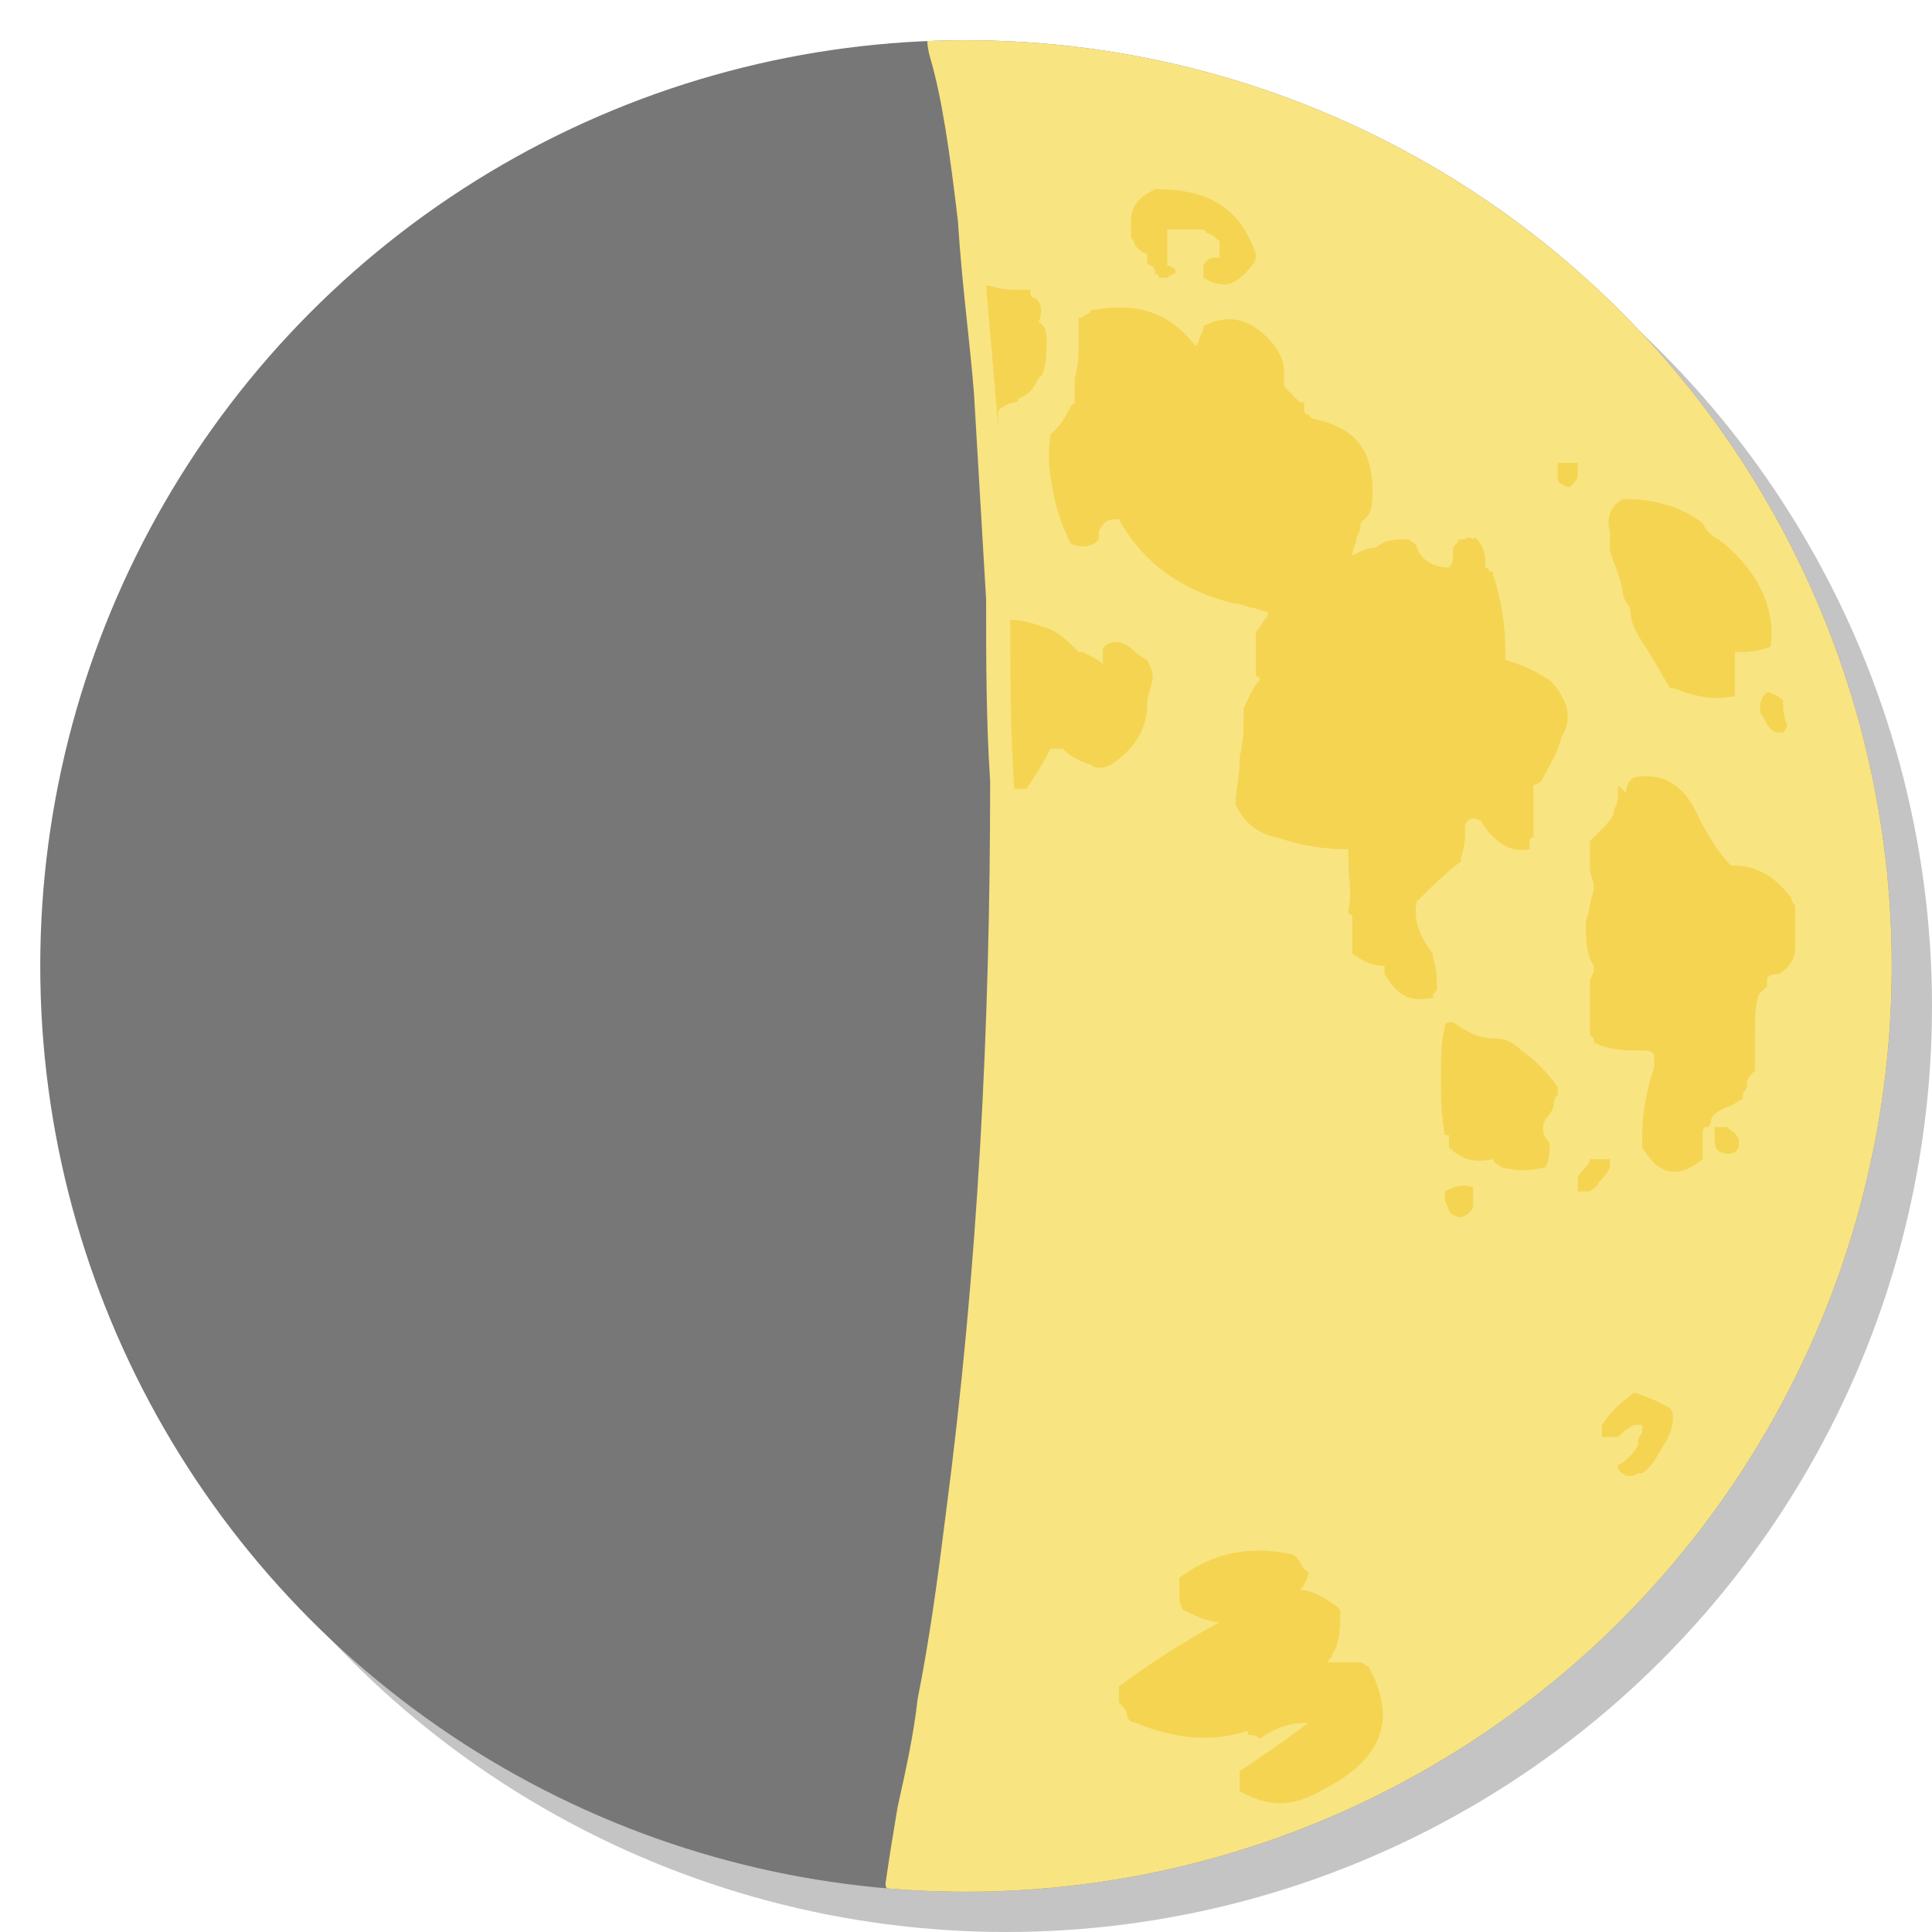 <?xml version="1.0" encoding="utf-8"?>
<!-- Generator: Adobe Illustrator 23.0.6, SVG Export Plug-In . SVG Version: 6.00 Build 0)  -->
<!DOCTYPE svg PUBLIC "-//W3C//DTD SVG 1.1//EN" "http://www.w3.org/Graphics/SVG/1.1/DTD/svg11.dtd">
<svg version="1.1" xmlns:x="http://ns.adobe.com/Extensibility/1.0/" xmlns:i="http://ns.adobe.com/AdobeIllustrator/10.0/" xmlns:graph="http://ns.adobe.com/Graphs/1.0/"
	 xmlns="http://www.w3.org/2000/svg" xmlns:xlink="http://www.w3.org/1999/xlink" x="0px" y="0px" width="48px" height="48px"
	 viewBox="0 0 48 48" style="enable-background:new 0 0 48 48;" xml:space="preserve">
<style type="text/css">
	.st0{fill:#C4C4C4;}
	.st1{fill:#777777;}
	.st2{display:none;}
	.st3{display:inline;}
	.st4{clip-path:url(#SVGID_2_);}
	.st5{fill:#F9E482;}
	.st6{fill:#F4D451;}
	.st7{clip-path:url(#SVGID_4_);}
</style>
<g id="Layer_2">
	<circle class="st0" cx="25" cy="25" r="23"/>
</g>
<g id="Layer_4">
	<circle class="st1" cx="24" cy="24" r="23"/>
</g>
<g id="Layer_3" class="st2">
</g>
<g id="Layer_1">
</g>
<g id="Layer_6" class="st2">
	<g class="st3">
		<defs>
			<circle id="SVGID_1_" cx="24" cy="24" r="23"/>
		</defs>
		<clipPath id="SVGID_2_">
			<use xlink:href="#SVGID_1_"  style="overflow:visible;"/>
		</clipPath>
		<g class="st4">
			<g>
				<path class="st5" d="M27.1,1c-0.3,0-0.5,0-0.8,0c-1.1,0.1-2,0.7-2.6,1.8c-0.3,0.3-0.5,0.7-0.7,1.1h0c-0.2,0.4-0.5,0.8-0.7,1.3
					c0,0,0,0.1,0,0.2C19.4,10.4,18,16.5,18,23.5c0,4.4,0.5,8.5,1.6,12.2c0.8,2.7,2,5.2,3.5,7.6c0.7,1.2,1.5,2.3,2.2,3.2
					c0.3,0.4,0.9,0.6,1.8,0.5c5.3-0.3,10-2.5,13.8-6.8C45,35.8,47,30.4,47,24c0-6.3-2-11.8-6.1-16.3C37.1,3.6,32.5,1.4,27.3,1
					C27.2,1,27.2,1,27.1,1z"/>
			</g>
			<g>
				<path class="st6" d="M43.3,13.1c-0.2-0.1-0.3-0.2-0.4-0.4c-0.5-0.4-1.1-0.6-1.8-0.6c-0.1,0-0.1,0-0.1,0
					c-0.3,0.2-0.3,0.5-0.3,0.8c0,0.1,0,0.2,0,0.4c0,0,0,0,0,0.1c0,0,0,0,0,0c0.1,0.3,0.2,0.5,0.2,0.9c0,0.2,0.1,0.4,0.2,0.5
					c0,0.3,0.1,0.7,0.3,1c0.2,0.4,0.3,0.7,0.6,1c0,0,0,0,0.1,0c0.5,0.2,0.9,0.2,1.4,0.1c0,0,0-0.1,0-0.2c0-0.2,0-0.4,0-0.6
					c0,0,0-0.1,0-0.3c0.2,0,0.5,0,0.7-0.1c0,0,0.1,0,0.1-0.1C44.7,14.7,44.3,13.8,43.3,13.1z"/>
				<path class="st6" d="M27.7,10.5C27.7,10.5,27.7,10.5,27.7,10.5c-0.1,0.6,0,1.1,0.1,1.6c0.1,0.4,0.2,0.8,0.4,1.1
					c0.2,0.1,0.3,0.1,0.5,0c0,0,0-0.1,0.1-0.1c0-0.1,0-0.1,0-0.2c0.1-0.1,0.2-0.3,0.4-0.3c0,0,0.1,0,0.1,0c0.6,1.1,1.5,1.9,2.7,2.2
					c0.2,0,0.3,0.1,0.4,0.1c0.1,0,0.2,0.1,0.3,0.1c0,0,0,0,0,0c-0.1,0.1-0.2,0.3-0.3,0.5c0,0,0,0,0,0.1c0,0.3,0,0.6,0.1,0.9
					c0,0,0,0,0,0.1c0,0,0.1,0,0.1,0.1c-0.2,0.2-0.3,0.5-0.3,0.7c0,0,0,0.1,0,0.2c0,0.3,0,0.7-0.1,1c0,0,0,0.1,0,0.1
					c0,0.4-0.1,0.7-0.1,1.1c0.2,0.4,0.5,0.7,0.9,0.8c0.5,0.2,1.1,0.3,1.6,0.3l0,0c0,0,0,0.1,0,0.1c0,0,0,0.1,0,0.2
					c0.1,0.4,0.1,0.8,0.1,1.3c0,0,0,0,0,0c0,0,0.1,0.1,0.1,0.1c0,0,0,0.1,0,0.1c0,0.3,0,0.5,0,0.8c0.3,0.2,0.5,0.3,0.7,0.3
					c0,0,0,0.1,0,0.1c0,0,0,0.1,0,0.1c0.3,0.5,0.6,0.6,1,0.5c0,0,0-0.1,0.1-0.1c0,0,0-0.1,0.1-0.1c0,0,0-0.1,0-0.1
					c0-0.3,0-0.5-0.1-0.8c0,0,0,0,0-0.1c-0.3-0.4-0.5-0.8-0.4-1.4c0.3-0.4,0.7-0.7,1-1c0,0,0-0.1,0-0.1c0,0,0,0,0-0.1c0,0,0,0,0-0.1
					c0-0.2,0.1-0.5,0-0.7c0,0,0,0,0,0c0.1-0.2,0.2-0.2,0.4-0.1c0.2,0.5,0.6,0.8,1.1,0.6c0,0,0-0.1,0-0.2c0,0,0,0,0.1-0.1
					c0-0.1,0-0.3,0-0.4c0-0.3,0-0.6,0-0.9c0.1-0.1,0.1-0.1,0.2-0.1c0,0,0-0.1,0,0c0.2-0.4,0.3-0.7,0.5-1.1c0.2-0.4,0.2-0.7,0-1.1
					c0-0.2-0.1-0.3-0.3-0.4c-0.3-0.3-0.7-0.5-1-0.5c0-0.1,0-0.2,0-0.2c0-0.7-0.1-1.3-0.3-1.9c0,0-0.1-0.1-0.1-0.1c0,0,0-0.1-0.1-0.1
					c0-0.1,0-0.1,0-0.2c0-0.2-0.1-0.4-0.2-0.5c0,0-0.1,0-0.1,0c0,0-0.1,0-0.2,0v0c0,0,0,0-0.1,0l0,0c0,0-0.1,0-0.1,0.1
					c0,0,0,0.1-0.1,0.1c0,0.1,0,0.2,0,0.2c0,0.1-0.1,0.2-0.1,0.3c-0.4,0-0.6-0.2-0.8-0.5c0-0.1-0.1-0.1-0.2-0.1
					c-0.3,0-0.5,0-0.8,0.1c-0.2,0-0.4,0.1-0.6,0.2c0-0.1,0.1-0.3,0.1-0.5c0-0.1,0.1-0.2,0.1-0.3v0c0,0,0,0,0-0.1
					c0.1,0,0.2-0.1,0.2-0.2c0.1-0.2,0.1-0.4,0.1-0.6c0-1.1-0.4-1.7-1.4-1.8c0,0-0.1-0.1-0.1-0.1c-0.1,0-0.1-0.1-0.1-0.2
					c0,0,0,0,0-0.1c0,0-0.1,0-0.1,0c-0.1-0.2-0.2-0.3-0.3-0.4c0,0,0,0,0-0.1c0-0.1,0-0.2,0-0.2c0-0.4-0.2-0.7-0.4-0.9
					c-0.4-0.5-0.9-0.6-1.5-0.3c0,0.1,0,0.2-0.1,0.3c0,0,0,0.1-0.1,0.2v0c0,0,0,0,0,0c-0.6-0.8-1.3-1-2.3-0.9v0c0,0,0,0-0.1,0v0
					c0,0,0,0-0.1,0.1c0,0-0.1,0.1-0.2,0.1v0c0,0,0,0.1,0,0.2c0,0.1,0,0.3,0,0.4c0,0.3,0,0.6-0.1,1c0,0.2,0,0.4,0,0.6
					c0,0-0.1,0.1-0.1,0.1C28,10.2,27.9,10.3,27.7,10.5z"/>
				<path class="st6" d="M30.3,4.2L30.3,4.2C30.3,4.2,30.2,4.2,30.3,4.2c-0.1,0-0.1,0-0.2,0c0,0,0,0,0,0.1c-0.3,0.2-0.4,0.5-0.4,0.8
					c0,0.1,0,0.2,0,0.4c0,0,0.1,0,0.1,0.1c0.1,0.1,0.2,0.2,0.3,0.2c0,0,0,0,0,0.1c0,0.1,0,0.2,0.1,0.2c0,0,0.1,0.1,0.1,0.2
					c0,0,0,0,0,0.1c0,0,0.1,0,0.1,0.1c0,0,0,0,0.1,0c0,0,0,0,0.1,0c0,0,0.1-0.1,0.2-0.1c0,0,0,0,0,0c0,0,0,0,0,0
					c0,0-0.1-0.1-0.2-0.2l0,0c0,0,0-0.1,0,0c0-0.1,0-0.2-0.1-0.3c0-0.1,0-0.2,0-0.2c0,0,0-0.1,0-0.1c0,0,0.1,0,0.1,0
					c0.2,0,0.5,0,0.7,0c0,0,0,0,0.1,0.1c0.1,0.1,0.2,0.1,0.3,0.2c0.1,0,0.1,0,0.1,0c0,0,0,0,0,0.1c0,0,0,0,0,0.1c0,0,0,0.1,0,0.2
					c0,0,0,0,0,0c-0.2,0-0.3,0-0.4,0.2c0,0,0,0,0,0c0,0,0,0,0,0.1c0,0,0,0,0,0c0,0,0,0,0,0.1c0,0,0,0,0,0.1c0.5,0.3,0.8,0.2,1.1-0.3
					c0.1-0.1,0.1-0.2,0.1-0.3C32.2,4.9,31.5,4.2,30.3,4.2z"/>
				<path class="st6" d="M40,11.7C40,11.6,40,11.6,40,11.7c0-0.1,0-0.1,0-0.2c0,0,0,0,0-0.1c0.1,0,0.1-0.1,0.1-0.1c0,0,0-0.1,0-0.1
					c0,0,0-0.1-0.1,0c0,0-0.1,0-0.2,0c0,0-0.1,0-0.2,0c0,0,0,0,0,0c0,0.1,0,0.1,0,0.2c0,0,0,0.1,0,0.1c0,0,0,0,0,0.1
					C39.7,11.7,39.8,11.7,40,11.7C40,11.7,40,11.7,40,11.7z"/>
				<path class="st6" d="M41,19.4c0,0,0,0.1,0,0.1c0,0.1,0,0.2-0.1,0.4c0,0,0,0.1,0,0.1c-0.1,0.1-0.2,0.3-0.3,0.4
					c-0.1,0.1-0.2,0.2-0.3,0.3c-0.1,0.2-0.1,0.5,0,0.6c0,0.2,0.1,0.3,0.1,0.4c0,0,0,0,0,0.1c0,0,0,0,0,0.1c-0.1,0.2-0.1,0.5-0.2,0.8
					c0,0.4,0,0.8,0.2,1.1c0,0,0,0.1-0.1,0.1c0,0.1,0,0.2-0.1,0.3c0,0,0,0,0,0c0,0.2,0,0.4,0,0.7c0,0.1,0,0.2,0,0.4c0,0,0,0,0,0
					c0,0,0,0.1,0.1,0.1c0,0,0,0,0,0c0.4,0.2,0.8,0.2,1.2,0.2c0,0,0,0,0,0c0.1,0,0.2,0,0.2,0.1v0c0,0,0,0,0,0.1c0,0,0,0,0,0.1
					c0,0,0,0,0,0c0,0,0,0,0,0c0,0,0,0,0,0.1c-0.2,0.5-0.3,1.1-0.3,1.7c0,0.1,0,0.2,0,0.3c0.4,0.7,0.8,0.8,1.4,0.3c0,0,0-0.1,0-0.1
					c0-0.1,0-0.2,0-0.3c0,0,0,0,0-0.1c0,0,0,0,0-0.1c0,0,0-0.1,0.1-0.2c0,0,0.1,0,0.1,0c0-0.2,0.2-0.4,0.3-0.4
					c0.2,0,0.3-0.1,0.4-0.2c0,0,0-0.1,0-0.1c0-0.1,0.1-0.2,0.1-0.2v0c0,0,0-0.1,0-0.1c0-0.1,0.1-0.2,0.2-0.3c0,0,0,0,0-0.1
					c0-0.3,0-0.5,0-0.8c0-0.3,0-0.6,0.1-0.9c0-0.1,0.1-0.2,0.2-0.2c0,0,0-0.1,0-0.1c0,0,0-0.1,0-0.1v0c0,0,0,0,0,0
					c0,0,0.1-0.1,0.2-0.1c0,0,0,0,0.1-0.1c0.2-0.2,0.3-0.4,0.3-0.7c0-0.3,0-0.7,0-1h0c-0.1-0.1-0.1-0.2-0.1-0.2c0,0,0,0,0-0.1
					C44.4,21.3,44,21,43.4,21c-0.3-0.4-0.5-0.7-0.7-1.2c-0.3-0.7-0.8-1-1.4-1c-0.1,0-0.3,0.1-0.3,0.4C41,19.2,41,19.3,41,19.4z"/>
				<path class="st6" d="M39.2,28.2c0-0.2,0-0.4,0.1-0.6c0.1,0,0.1-0.1,0.1-0.2c0,0,0-0.1,0-0.1c0-0.1,0.1-0.2,0.1-0.3v0
					c0-0.1,0-0.1,0-0.2c-0.3-0.4-0.6-0.7-0.9-0.9c-0.2-0.2-0.4-0.2-0.6-0.3c-0.3-0.1-0.6-0.2-1-0.4l0,0c0,0,0,0-0.1,0
					c0,0-0.1,0-0.1,0c-0.1,0.4-0.1,0.8-0.1,1.3c0,0.5,0,0.9,0.1,1.4c0,0,0,0,0.1,0c0,0,0,0,0,0.1c0,0,0,0,0,0.1c0,0,0,0,0,0.1
					c0.2,0.3,0.6,0.5,1,0.3c0,0.1,0.1,0.1,0.2,0.1c0.3,0.2,0.7,0.2,1,0C39.2,28.6,39.2,28.4,39.2,28.2z"/>
				<path class="st6" d="M40.8,28.7c-0.2,0-0.3,0-0.4-0.1v0c0,0-0.1,0-0.2,0c0,0.1-0.1,0.2-0.1,0.3C40,29,40,29.1,40,29.2v0
					c0,0,0,0.1,0,0.2c0,0,0,0,0,0.1c0,0,0.1,0,0.1,0c0,0,0,0,0,0h0c0,0,0,0,0,0.1c0.1,0,0.1,0,0.2,0c0,0,0,0,0,0
					c0.1-0.1,0.2-0.1,0.2-0.2c0.1-0.1,0.2-0.3,0.3-0.4C41,29,41,28.9,40.8,28.7C40.9,28.8,40.9,28.8,40.8,28.7
					C40.9,28.7,40.9,28.7,40.8,28.7z"/>
				<path class="st6" d="M37.6,30L37.6,30c0-0.3,0-0.5-0.1-0.6c0,0,0,0,0-0.1c-0.2,0-0.4,0-0.5,0.2c0,0,0,0,0,0.1c0,0,0,0.1,0,0.1v0
					c0,0.1,0.1,0.2,0.1,0.3C37.2,30.3,37.5,30.3,37.6,30z"/>
				<path class="st6" d="M23.6,37.7c0,0,0,0,0,0.1c0,0-0.1,0-0.1,0.1c0,0,0,0-0.1,0.1c0.1,0,0.1,0,0.2,0c0.5-0.2,0.9,0,1.3,0.4
					c0,0,0,0,0,0.1c0,0,0,0.1,0,0.2c0,0.1,0,0.2,0,0.2c0,0,0,0-0.1,0.1c0,0,0,0.1-0.1,0.2c0,0,0,0,0,0c0,0,0,0,0,0.1
					c0,0,0.1,0.1,0.2,0l0,0c0.1-0.1,0.2-0.3,0.2-0.5c0-0.7-0.4-1.1-1.1-1.3C23.9,37.7,23.8,37.7,23.6,37.7z"/>
				<path class="st6" d="M23.5,38.4C23.5,38.4,23.5,38.4,23.5,38.4c0,0.1-0.1,0.1-0.2,0.1c0,0,0-0.1,0-0.1c-0.1,0-0.1,0-0.1,0.1
					c0,0,0,0,0,0v0c0,0.1,0.1,0.1,0.2,0.2c0.3,0.5,0.8,0.6,1.2,0.4v0c0,0,0.1,0,0.2,0c0,0,0,0,0,0c0,0,0-0.1,0-0.1c0,0,0,0,0-0.1
					c-0.2-0.3-0.4-0.5-0.7-0.6C23.7,38.2,23.6,38.2,23.5,38.4z"/>
				<path class="st6" d="M40.7,35.4C40.7,35.4,40.7,35.4,40.7,35.4C40.7,35.4,40.7,35.4,40.7,35.4c-0.1,0.1-0.1,0.1-0.1,0.2
					c0,0,0,0,0,0.1v0c0,0,0,0,0.1,0c0.1,0,0.2,0,0.3-0.1c0,0,0-0.1,0,0c0.1-0.1,0.2-0.3,0.3-0.3c0,0,0.1,0,0.2,0c0,0,0,0,0,0
					c0,0,0,0.1,0,0.2c0,0,0,0-0.1,0c0,0,0,0.1-0.1,0.1v0c0,0,0,0,0,0.1c0,0,0,0,0,0.1c-0.1,0.2-0.3,0.3-0.5,0.4c0,0,0,0,0,0.1
					c0,0,0,0,0,0l0,0c0.2,0.2,0.3,0.2,0.5,0.1c0.3-0.2,0.5-0.5,0.7-0.8c0.2-0.4,0.2-0.7,0-0.9c0-0.2-0.2-0.4-0.5-0.5
					c0,0,0,0-0.1,0.1C41,34.8,40.8,35,40.7,35.4z M41.4,34.9L41.4,34.9C41.3,34.9,41.3,34.9,41.4,34.9
					C41.3,34.9,41.3,34.9,41.4,34.9z"/>
				<path class="st6" d="M35,41.3c-0.1,0-0.1,0-0.2,0c-0.2,0-0.4,0-0.5,0c0,0,0.1-0.1,0.1-0.2c0.2-0.3,0.2-0.7,0.2-1.1
					c0,0-0.1,0-0.1-0.1c-0.3-0.2-0.5-0.3-0.8-0.5c0.1-0.1,0.2-0.3,0.2-0.5c0,0,0-0.1-0.1-0.1c-0.1-0.2-0.2-0.4-0.4-0.4
					c-1-0.3-1.8-0.1-2.5,0.5c0,0.1,0,0.2,0,0.2c0,0.2,0,0.4,0.1,0.5c0.3,0.2,0.6,0.3,0.8,0.4c-0.8,0.5-1.6,1-2.3,1.6
					c0,0.1,0,0.2,0,0.2c0,0,0,0.1,0,0.2c0.1,0.1,0.2,0.2,0.2,0.3c0,0.1,0.1,0.1,0.2,0.2c0.9,0.5,1.8,0.5,2.7,0.2c0,0,0,0.1,0,0.2
					c0.1,0,0.2,0,0.3,0c0.4-0.2,0.7-0.4,1.2-0.5c-0.5,0.5-1,0.9-1.6,1.2c0,0,0,0.1,0,0.2c0,0.1,0,0.3,0,0.4c0.6,0.4,1.2,0.4,1.9,0
					c1.3-0.8,1.6-1.8,0.9-3.1C35.1,41.3,35,41.3,35,41.3z"/>
				<path class="st6" d="M44.4,17C44.4,16.9,44.4,17,44.4,17c-0.2,0.2-0.2,0.4-0.1,0.6c0.1,0.2,0.2,0.4,0.4,0.5c0,0,0,0,0.1,0
					c0,0,0,0,0,0c0,0,0-0.1,0-0.2c0-0.2,0-0.4,0-0.5c0,0,0,0,0,0C44.8,17,44.6,17,44.4,17z"/>
				<path class="st6" d="M43.9,28.2c0,0,0-0.1,0-0.1c-0.1,0-0.1,0-0.1,0c0-0.1-0.1-0.2-0.2-0.2c0,0,0,0-0.1,0c0,0-0.1,0-0.2,0
					c0,0,0,0.1,0,0.1c0,0.2,0,0.3,0.1,0.4c0.2,0.1,0.4,0.1,0.5-0.1C43.9,28.3,43.9,28.2,43.9,28.2z"/>
				<path class="st6" d="M23.2,3.9c0,0-0.1-0.1-0.1-0.1c-0.2,0.4-0.5,0.8-0.7,1.3c0,0,0,0,0,0.1c0,0,0,0,0,0.1
					C19.4,10.4,18,16.5,18,23.5c0,4.4,0.5,8.5,1.6,12.2c0.1,0,0.1,0,0.1,0c0.7,0.4,1.2,0.2,1.5-0.5c0,0,0,0,0,0c0,0,0-0.1,0-0.1
					c0.2-0.3,0.2-0.6,0.2-0.9c0,0,0.1-0.1,0.2-0.2c0.6,0.1,1.3,0.1,1.9,0.1c0.1-0.1,0.2-0.1,0.2-0.3c0-0.3,0-0.5,0.1-0.7
					c0.2-0.5,0.2-0.9,0.2-1.3c-0.3-0.1-0.4-0.3-0.6-0.5c0,0,0-0.1,0-0.2c-0.1-0.2-0.1-0.3-0.1-0.5c0-0.3,0.2-0.5,0.3-0.8
					c0.5-1,0.4-2.1-0.3-3c-0.2-0.1-0.4-0.3-0.5-0.5c-0.2-0.1-0.3-0.3-0.5-0.4c0,0-0.1-0.1-0.1-0.2v0c0-0.1-0.1-0.3-0.1-0.5
					c0,0,0,0,0,0c0,0,0-0.1,0.1-0.1c0.1-0.1,0.2-0.2,0.3-0.4v0c0-0.2,0-0.3,0-0.5c0,0,0,0,0,0.1c0,0,0.1,0,0.1,0c0,0,0,0,0.1,0
					c0,0,0,0,0-0.1c0-0.2,0-0.3,0-0.4c0.1,0,0.3,0,0.5,0.1c0.4,0,0.8-0.1,1-0.5c0.9-1.1,1-2.4,0.5-3.7c0,0,0,0,0,0
					c0.4-0.3,0.7-0.6,1-0.9c0,0,0.1,0,0.2,0.1c0.4,0.3,0.8,0.4,1.1,0.4c0.3-0.3,0.5-0.6,0.6-0.9c0.1,0,0.2,0,0.3,0
					c0.2,0.1,0.4,0.3,0.7,0.4c0.1,0.1,0.3,0.1,0.5,0c0.5-0.4,0.8-0.9,0.8-1.6c0-0.2,0.1-0.3,0.1-0.5c0.1-0.3,0-0.5-0.1-0.7
					c-0.2-0.1-0.3-0.3-0.4-0.4c-0.3-0.2-0.5-0.2-0.6,0c0,0,0,0.1,0,0.1c0,0,0,0.1,0,0.2c0,0,0,0,0,0.1c-0.1-0.1-0.3-0.3-0.5-0.3
					c0,0,0,0-0.1,0c-0.9-0.8-1.8-0.9-2.7-0.3c-0.2-0.1-0.3-0.3-0.4-0.5c0-0.1-0.1-0.1-0.2-0.2c0,0,0-0.1,0-0.1c0-0.1,0-0.2,0-0.3
					c0,0,0,0,0,0c0.1-0.3,0.2-0.6,0.2-0.9c0.1-0.5,0.3-0.9,0.7-1.3c0,0,0,0,0,0c0-0.1,0.1-0.2,0.2-0.3l0,0c0-0.4,0.1-0.7,0.3-0.9
					c0.1-0.3,0.1-0.6,0.2-0.9c0.2-0.1,0.3-0.2,0.5-0.3c0.3-0.1,0.4-0.3,0.5-0.5c0,0,0,0,0.1-0.1c0.1-0.2,0.1-0.5,0.1-0.8
					c0-0.2,0-0.4-0.2-0.6c0-0.2,0-0.4-0.2-0.5c-0.1,0-0.1-0.1-0.1-0.2c-0.1,0-0.2-0.1-0.2-0.1c-0.5,0-0.9,0-1.3-0.1
					c0,0,0-0.1-0.1-0.1c-0.1-0.1-0.2-0.3-0.2-0.4c0,0,0,0,0-0.1c-0.1-0.2-0.2-0.4-0.2-0.6C25,5,24.7,4.7,24.3,4.6c0,0,0,0-0.1-0.1
					c-0.3-0.3-0.6-0.4-1-0.3l0,0C23.3,4.1,23.3,4,23.2,3.9L23.2,3.9z M22.5,23.8L22.5,23.8L22.5,23.8L22.5,23.8L22.5,23.8z"/>
			</g>
		</g>
	</g>
</g>
<g id="Layer_7">
	<g>
		<defs>
			<circle id="SVGID_3_" cx="24" cy="24" r="23"/>
		</defs>
		<clipPath id="SVGID_4_">
			<use xlink:href="#SVGID_3_"  style="overflow:visible;"/>
		</clipPath>
		<g class="st7">
			<g>
				<path class="st5" d="M23.1,1.4c0.3,1,0.5,2.4,0.7,4.1c0.1,1.6,0.3,3,0.4,4.3c0.1,1.7,0.2,3.4,0.3,5.1c0,1.5,0,3,0.1,4.5
					c0,6.1-0.3,12.1-1.1,18.2c-0.2,1.6-0.4,3.1-0.7,4.6c-0.1,0.9-0.3,1.8-0.5,2.7c-0.1,0.6-0.2,1.2-0.3,1.9c0,0.2,0.3,0.5,0.8,0.9
					c2.4,1.9,5.7,1.7,9.9-0.5c0.7-0.3,1.4-0.8,2.2-1.3c1.7-1.1,3.5-2.6,5.4-4.5c0.3-0.3,0.6-0.6,0.8-0.9c4.1-4.6,6.1-10,6.1-16.3
					c0-6.7-2.3-12.4-6.9-17.1c-4.2-4.3-9.2-6.7-14.9-7.1C23.6-0.2,22.8,0.3,23.1,1.4z"/>
			</g>
			<g>
				<path class="st6" d="M42.7,13.4c-0.2-0.1-0.3-0.2-0.4-0.4c-0.5-0.4-1.2-0.6-1.9-0.6c0,0,0,0-0.1,0c-0.3,0.2-0.4,0.5-0.3,0.8
					c0,0.1,0,0.2,0,0.4c0,0,0,0,0,0.1c0,0,0,0,0,0c0.1,0.3,0.2,0.5,0.3,0.9c0,0.2,0.1,0.4,0.2,0.5c0,0.4,0.2,0.7,0.4,1
					c0.2,0.3,0.4,0.7,0.6,1c0,0,0.1,0,0.1,0c0.5,0.2,0.9,0.3,1.5,0.2c0-0.1,0-0.2,0-0.2c0-0.2,0-0.4,0-0.6c0-0.1,0-0.1,0-0.3
					c0.3,0,0.5,0,0.8-0.1c0,0,0.1,0,0.1-0.1C44.1,15,43.6,14.1,42.7,13.4z"/>
				<path class="st6" d="M39.2,11.8C39.2,11.8,39.2,11.8,39.2,11.8c0-0.1,0-0.2,0-0.2c0,0,0-0.1,0-0.1c0,0,0-0.1,0,0
					c-0.1,0-0.2,0-0.3,0c0,0-0.1,0-0.2,0c0,0,0,0,0,0c0,0.1,0,0.1,0,0.2c0,0,0,0.1,0,0.1c0,0,0,0,0,0.1c0,0.1,0.2,0.2,0.3,0.2
					c0,0,0.1-0.1,0.1-0.1c0,0,0,0,0,0C39.2,11.9,39.2,11.8,39.2,11.8z"/>
				<path class="st6" d="M40.2,19.6C40.2,19.7,40.2,19.7,40.2,19.6c0,0.2,0,0.4-0.1,0.5c0,0,0,0.1,0,0.1c-0.1,0.2-0.2,0.3-0.3,0.4
					c-0.1,0.1-0.2,0.2-0.3,0.3c0,0.2,0,0.4,0,0.7c0,0.1,0.1,0.3,0.1,0.4c0,0,0,0,0,0c0,0,0,0,0,0.1c-0.1,0.3-0.1,0.5-0.2,0.8
					c0,0.4,0,0.8,0.2,1.1c0,0,0,0.1,0,0.1c0,0.1-0.1,0.2-0.1,0.3c0,0,0,0,0,0.1c0,0.2,0,0.4,0,0.7c0,0.1,0,0.3,0,0.4c0,0,0,0,0,0.1
					c0,0,0,0,0.1,0.1c0,0,0,0,0,0.1c0.4,0.2,0.8,0.2,1.2,0.2c0,0,0,0,0.1,0c0,0,0.1,0,0.2,0.1v0c0,0,0,0,0,0.1c0,0,0,0,0,0.1
					c0,0,0,0,0,0c0,0,0,0,0,0c0,0,0,0,0,0.1c-0.2,0.6-0.3,1.2-0.3,1.7c0,0.1,0,0.2,0,0.3c0.4,0.7,0.9,0.8,1.5,0.3c0,0,0-0.1,0-0.1
					c0-0.1,0-0.2,0-0.3c0,0,0-0.1,0-0.1c0,0,0-0.1,0-0.1c0-0.1,0-0.2,0.1-0.2c0,0,0.1,0,0.1-0.1c0-0.2,0.2-0.3,0.4-0.4
					c0.1,0,0.2-0.1,0.4-0.2c0,0,0-0.1,0-0.1c0-0.1,0.1-0.1,0.1-0.2v0c0,0,0-0.1,0-0.1c0-0.1,0.1-0.2,0.2-0.3c0,0,0,0,0-0.1
					c0-0.2,0-0.5,0-0.8c0-0.4,0-0.7,0.1-1c0.1-0.1,0.1-0.1,0.2-0.2c0,0,0,0,0-0.1c0,0,0,0,0,0c0,0,0,0,0-0.1c0,0,0,0,0,0
					c0,0,0.1-0.1,0.2-0.1c0,0,0,0,0.1,0c0.3-0.2,0.4-0.4,0.4-0.7c0-0.4,0-0.7,0-1l0,0c-0.1-0.1-0.1-0.2-0.1-0.2c0,0,0,0,0,0
					c-0.4-0.5-0.8-0.8-1.5-0.8c-0.3-0.3-0.6-0.8-0.8-1.2c-0.3-0.7-0.8-1.1-1.5-1c-0.2,0-0.3,0.2-0.3,0.4
					C40.2,19.5,40.2,19.5,40.2,19.6z"/>
				<path class="st6" d="M38.4,27.8c0.1-0.1,0.1-0.1,0.2-0.3c0,0,0,0,0,0c0-0.1,0-0.2,0.1-0.3v0c0,0,0-0.1,0-0.2
					c-0.3-0.4-0.6-0.7-0.9-0.9c-0.2-0.2-0.4-0.3-0.7-0.3c-0.4,0-0.7-0.2-1-0.4l0,0c0,0,0,0-0.1,0c0,0-0.1,0-0.1,0.1
					c-0.1,0.4-0.1,0.8-0.1,1.3c0,0.4,0,0.9,0.1,1.4c0,0,0,0,0.1,0c0,0,0,0,0,0.1c0,0,0,0,0,0.1c0,0,0,0,0,0.1
					c0.3,0.3,0.6,0.4,1.1,0.3c0,0.1,0.1,0.1,0.2,0.2c0.4,0.1,0.7,0.1,1.1,0c0.1-0.2,0.1-0.4,0.1-0.6C38.3,28.2,38.3,28,38.4,27.8z"
					/>
				<path class="st6" d="M39.6,28.8L39.6,28.8c0,0-0.1,0-0.1,0c0,0.1-0.1,0.2-0.2,0.3c0,0-0.1,0.1-0.1,0.2v0c0,0,0,0.1,0,0.2
					c0,0,0,0,0,0.1c0,0,0.1,0,0.1,0c0,0,0,0,0,0h0c0,0,0,0,0,0c0,0,0.1,0,0.1,0c0,0,0,0,0.1,0c0.1-0.1,0.2-0.1,0.2-0.2
					c0.1-0.1,0.2-0.2,0.3-0.4c0,0,0-0.1,0-0.2c0,0,0,0,0,0c0,0,0,0,0,0C39.8,28.8,39.7,28.8,39.6,28.8z"/>
				<path class="st6" d="M36.6,29.5C36.5,29.5,36.5,29.5,36.6,29.5c-0.3-0.1-0.5,0-0.7,0.1c0,0,0,0,0,0.1c0,0,0,0.1,0,0.1v0
					c0,0.1,0.1,0.2,0.1,0.3c0.2,0.2,0.4,0.2,0.6-0.1l0,0C36.6,29.8,36.6,29.7,36.6,29.5z"/>
				<path class="st6" d="M44.3,17.4c-0.1-0.1-0.3-0.2-0.4-0.2c0,0,0,0-0.1,0.1c-0.1,0.2-0.1,0.4,0,0.5c0.1,0.2,0.2,0.4,0.4,0.4
					c0,0,0,0,0.1,0c0,0,0,0,0,0c0,0,0.1-0.1,0.1-0.2C44.3,17.8,44.3,17.6,44.3,17.4C44.3,17.4,44.3,17.4,44.3,17.4z"/>
				<path class="st6" d="M43.2,28.3C43.2,28.2,43.2,28.2,43.2,28.3c-0.1-0.2-0.2-0.2-0.3-0.3c0,0,0,0-0.1,0c0,0-0.1,0-0.2,0
					c0,0,0,0.1,0,0.2c0,0.2,0,0.3,0.1,0.4c0.2,0.1,0.4,0.1,0.5-0.1c0,0,0-0.1,0-0.1C43.2,28.3,43.2,28.3,43.2,28.3z"/>
				<path class="st6" d="M26.1,10.8C26.1,10.8,26.1,10.8,26.1,10.8c-0.1,0.6,0,1.1,0.1,1.6c0.1,0.4,0.2,0.7,0.4,1.1
					c0.2,0.1,0.4,0.1,0.6,0c0,0,0.1-0.1,0.1-0.1c0-0.1,0-0.1,0-0.2c0.1-0.2,0.2-0.3,0.4-0.3c0,0,0.1,0,0.1,0
					c0.6,1.1,1.6,1.8,2.9,2.1c0.2,0,0.3,0.1,0.4,0.1c0.1,0,0.3,0.1,0.4,0.1c0,0,0,0,0,0.1c-0.1,0.1-0.2,0.3-0.3,0.4c0,0,0,0,0,0.1
					c0,0.3,0,0.6,0,0.9c0,0,0,0,0,0.1c0,0,0.1,0,0.1,0.1c-0.2,0.2-0.3,0.5-0.4,0.7c0,0,0,0.1,0,0.1c0,0.4,0,0.7-0.1,1.1
					c0,0,0,0.1,0,0.1c0,0.4-0.1,0.7-0.1,1.1c0.2,0.4,0.5,0.7,1,0.8c0.6,0.2,1.2,0.3,1.7,0.3l0,0c0,0,0,0,0.1,0c0,0.1,0,0.2,0,0.3
					c0,0.4,0.1,0.8,0,1.2c0,0,0,0.1,0,0.1c0,0,0.1,0,0.1,0.1c0,0,0,0.1,0,0.1c0,0.3,0,0.5,0,0.8c0.3,0.2,0.5,0.3,0.8,0.3
					c0,0,0,0,0,0.1c0,0,0,0.1,0,0.1c0.3,0.5,0.6,0.7,1.1,0.6c0,0,0,0,0.1,0c0-0.1,0-0.1,0.1-0.2c0,0,0,0,0,0c0-0.3,0-0.5-0.1-0.8
					c0,0,0-0.1,0-0.1c-0.3-0.4-0.5-0.8-0.4-1.3c0.4-0.4,0.7-0.7,1.1-1v0c0,0,0-0.1,0-0.1c0,0,0,0,0,0c0.1-0.3,0.1-0.5,0.1-0.7
					c0,0,0,0,0-0.1c0.1-0.2,0.2-0.2,0.4-0.1c0.3,0.5,0.7,0.8,1.2,0.7c0,0,0-0.1,0-0.2c0-0.1,0.1-0.1,0.1-0.1c0-0.1,0-0.2,0-0.4
					c0-0.3,0-0.6,0-0.9c0.1,0,0.2-0.1,0.2-0.1c0,0,0,0,0,0c0.2-0.4,0.4-0.7,0.5-1.1c0.2-0.3,0.2-0.7,0-1c-0.1-0.2-0.2-0.3-0.3-0.4
					c-0.3-0.2-0.7-0.4-1.1-0.5c0-0.1,0-0.2,0-0.2c0-0.7-0.1-1.3-0.3-1.9c0-0.1,0-0.1-0.1-0.1c0,0,0-0.1-0.1-0.1c0-0.1,0-0.1,0-0.2
					c0-0.2-0.1-0.4-0.2-0.5c0,0-0.1-0.1-0.1,0c0,0-0.1-0.1-0.2,0v0c0,0,0,0-0.1,0l0,0c0,0-0.1,0-0.1,0.1c0,0-0.1,0.1-0.1,0.1
					c0,0.1,0,0.2,0,0.2c0,0.1,0,0.2-0.1,0.3c-0.4,0-0.7-0.2-0.8-0.5c0-0.1-0.1-0.1-0.2-0.2c-0.3,0-0.6,0-0.8,0.2
					c-0.2,0-0.4,0.1-0.6,0.2c0-0.2,0.1-0.3,0.1-0.4c0-0.1,0.1-0.2,0.1-0.3l0,0c0,0,0-0.1,0-0.1c0.1-0.1,0.2-0.2,0.2-0.2
					c0.1-0.2,0.1-0.4,0.1-0.6c0-1.1-0.5-1.6-1.5-1.8c0,0-0.1-0.1-0.1-0.1c-0.1,0-0.1-0.1-0.1-0.2c0,0,0,0,0-0.1c0,0-0.1,0-0.1,0
					c-0.1-0.1-0.3-0.3-0.4-0.4c0,0,0-0.1,0-0.1c0-0.1,0-0.2,0-0.3c0-0.3-0.2-0.6-0.4-0.8c-0.5-0.5-1-0.6-1.6-0.3
					c0,0.1,0,0.1-0.1,0.3c0,0,0,0.1-0.1,0.2l0,0c0,0,0,0,0,0c-0.6-0.8-1.4-1.1-2.5-0.9v0c0,0,0,0-0.1,0l0,0c0,0,0,0.1-0.1,0.1
					c0,0-0.1,0.1-0.2,0.1v0c0,0,0,0.1,0,0.1c0,0.2,0,0.3,0,0.4c0,0.3,0,0.7-0.1,1c0,0.2,0,0.4,0,0.6c0,0-0.1,0.1-0.1,0.1
					C26.4,10.5,26.3,10.6,26.1,10.8z"/>
				<path class="st6" d="M28.7,4.7C28.6,4.7,28.6,4.7,28.7,4.7C28.6,4.7,28.6,4.7,28.7,4.7c-0.4,0.2-0.6,0.4-0.6,0.8
					c0,0.1,0,0.3,0,0.4c0,0,0.1,0.1,0.1,0.2c0.1,0.1,0.2,0.2,0.3,0.2c0,0,0,0,0,0.1c0,0.1,0,0.2,0.1,0.2c0,0,0.1,0,0.1,0.2
					c0,0,0,0,0,0c0,0,0.1,0,0.1,0.1c0,0,0,0,0.1,0c0,0,0,0,0.1,0c0,0,0.1-0.1,0.2-0.1c0,0,0,0,0,0c0,0,0-0.1,0-0.1
					c0,0-0.1-0.1-0.2-0.1c0,0,0-0.1,0-0.1c0,0,0,0,0,0C29,6.2,29,6.1,29,6c0-0.1,0-0.2,0-0.3c0,0,0,0,0,0c0,0,0.1,0,0.1,0
					c0.2,0,0.5,0,0.8,0c0,0,0,0,0.1,0.1c0.1,0,0.2,0.1,0.3,0.2c0,0,0,0,0,0.1c0,0,0,0,0,0s0,0,0,0.1c0,0,0,0,0,0.1c0,0,0,0,0,0.1
					c-0.2,0-0.3,0-0.4,0.2c0,0,0,0,0,0c0,0,0,0,0,0.1c0,0,0,0,0,0.1c0,0,0,0,0,0c0,0,0,0,0,0.1c0.5,0.3,0.8,0.2,1.2-0.3
					c0.1-0.1,0.1-0.2,0.1-0.3C30.8,5.2,30.1,4.7,28.7,4.7L28.7,4.7C28.8,4.7,28.7,4.7,28.7,4.7z"/>
				<path class="st6" d="M25.7,7.4c-0.1,0-0.1-0.1-0.1-0.2c-0.1,0-0.2,0-0.2,0c-0.3,0-0.5,0-0.8-0.1c0,0,0,0-0.1,0
					c0.1,1.2,0.2,2.3,0.3,3.5c0-0.1,0-0.3,0-0.4c0.1-0.1,0.3-0.2,0.4-0.2c0,0,0.1,0,0.1-0.1c0.3-0.1,0.4-0.3,0.5-0.5
					c0,0,0,0,0.1-0.1c0.1-0.3,0.1-0.5,0.1-0.8c0-0.2,0-0.4-0.2-0.5C25.9,7.8,25.9,7.5,25.7,7.4z"/>
				<path class="st6" d="M26,15.6c-0.3-0.1-0.6-0.2-0.9-0.2c0,1.4,0,2.8,0.1,4.2c0.1,0,0.1,0,0.3,0c0.2-0.3,0.4-0.6,0.6-1
					c0,0,0.1,0,0.2,0c0,0,0.1,0,0.1,0c0.2,0.2,0.4,0.3,0.7,0.4c0.1,0.1,0.3,0.1,0.5,0c0.6-0.4,0.9-0.9,0.9-1.5
					c0-0.2,0.1-0.4,0.1-0.5c0.1-0.2,0-0.4-0.1-0.6c-0.2-0.1-0.3-0.2-0.4-0.3c-0.3-0.2-0.5-0.2-0.7,0c0,0,0,0,0,0.1c0,0,0,0.1,0,0.2
					c0,0,0,0,0,0.1c-0.1-0.1-0.3-0.2-0.5-0.3c0,0,0,0-0.1,0C26.5,15.9,26.3,15.7,26,15.6z"/>
				<path class="st6" d="M34,41.4c-0.1,0-0.1-0.1-0.2-0.1c-0.1,0-0.1,0-0.2,0c-0.2,0-0.4,0-0.6,0c0-0.1,0.1-0.1,0.1-0.2
					c0.2-0.3,0.2-0.7,0.2-1.1c0,0-0.1-0.1-0.1-0.1c-0.3-0.2-0.6-0.4-0.9-0.4c0.1-0.1,0.2-0.3,0.2-0.4c0,0,0-0.1-0.1-0.1
					c-0.1-0.2-0.2-0.4-0.4-0.4c-1-0.2-1.9,0-2.7,0.6c0,0.1,0,0.2,0,0.3c0,0.2,0,0.4,0.1,0.5c0.2,0.1,0.6,0.3,0.9,0.3
					c-0.9,0.5-1.7,1-2.5,1.6c0,0.1,0,0.2,0,0.3c0,0,0,0.1,0,0.1c0.1,0.1,0.2,0.2,0.2,0.3c0,0.1,0.1,0.2,0.2,0.2
					c1,0.4,1.9,0.5,2.8,0.2c0,0,0,0.1,0,0.1c0.1,0,0.2,0,0.3,0.1c0.4-0.3,0.8-0.4,1.2-0.4c-0.5,0.4-1.1,0.8-1.7,1.2c0,0,0,0,0,0.1
					c0,0.1,0,0.3,0,0.4c0.7,0.4,1.3,0.4,2,0C34.4,43.7,34.7,42.7,34,41.4z"/>
				<path class="st6" d="M40.6,34.6C40.6,34.7,40.6,34.7,40.6,34.6c-0.4,0.3-0.6,0.5-0.8,0.8c0,0,0,0,0,0c0,0,0,0,0,0.1
					c0,0,0,0,0,0.1c0,0,0,0.1,0,0.1v0c0,0,0,0,0.1,0c0.1,0,0.2,0,0.3,0c0,0,0,0,0,0c0.1-0.1,0.2-0.2,0.4-0.3c0,0,0.1,0,0.2,0
					c0,0,0,0,0,0c0,0,0,0.1,0,0.2c0,0,0,0,0,0c0,0-0.1,0.1-0.1,0.2c0,0,0,0,0,0c0,0,0,0,0,0.1c0,0,0,0,0,0c-0.1,0.2-0.3,0.4-0.5,0.5
					c0,0,0,0,0,0.1c0,0,0,0,0,0l0,0c0,0,0,0,0.1,0.1c0.1,0.1,0.3,0.1,0.4,0c0,0,0.1,0,0.1,0c0.3-0.2,0.4-0.5,0.6-0.8
					c0.2-0.4,0.2-0.7,0.1-0.8C41.2,34.8,40.9,34.7,40.6,34.6z M40.5,35C40.5,35,40.5,35,40.5,35L40.5,35C40.5,35,40.5,35,40.5,35z"
					/>
			</g>
		</g>
	</g>
</g>
<g id="Layer_5" class="st2">
	<g class="st3">
		<g>
			<path class="st5" d="M62.8-4.8C53.3-14.2,42-18.9,28.7-18.9c-13.3,0-24.6,4.7-34,14.1c-9.5,9.4-14.1,20.7-14.1,34
				c0,13.3,4.6,24.6,14.1,34.1c9.4,9.4,20.7,14.1,34,14.1c13.3,0,24.6-4.7,34.1-14.1c9.3-9.5,14-20.8,14-34.1
				C76.8,15.9,72.1,4.6,62.8-4.8z"/>
		</g>
		<g>
			<path class="st6" d="M71.1,12.3c0,0,0.2-0.1,0.3-0.2c0.1-2.3-0.9-4.3-3-5.7c-0.4-0.2-0.7-0.5-1-0.7c-1.1-0.9-2.5-1.4-4-1.3
				c-0.1,0.1-0.1,0.1-0.2,0.1c-0.5,0.4-0.7,1-0.7,1.7c0,0.2,0,0.4,0.1,0.6c0.1,0.1,0.1,0.1,0.2,0.2c0,0.1,0,0.1,0,0.2
				c0.3,0.6,0.4,1.2,0.6,1.8c0.1,0.4,0.3,0.8,0.5,1.2c0.1,0.6,0.3,1.3,0.7,2c0.4,0.7,0.8,1.5,1.4,2.2c0.1,0.1,0.1,0.1,0.2,0.1
				c1,0.3,2,0.5,3.1,0.3c0.1-0.1,0.1-0.3,0.1-0.4c0-0.4,0-0.9,0-1.3c0-0.2,0-0.3,0-0.6C70,12.5,70.5,12.4,71.1,12.3z"/>
			<path class="st6" d="M32.5,1c0,0,0,0-0.1,0.1c-0.1,1.1,0.1,2.2,0.4,3.3C33,5.2,33.3,6,33.7,6.7c0.4,0.2,0.8,0.2,1.1,0
				c0.1-0.1,0.3-0.1,0.4-0.2c0,0,0-0.2,0.1-0.3c0.2-0.3,0.5-0.5,0.9-0.7c0,0,0.1,0,0.2,0c1.4,2.4,3.4,4,6.2,4.6
				c0.4,0.1,0.7,0.2,1,0.3c0.2,0.1,0.5,0.1,0.8,0.2c0,0.1,0,0.1,0,0.2c-0.3,0.3-0.5,0.6-0.7,0.9c0,0.1,0,0.1,0,0.2
				c-0.1,0.7,0,1.3,0.1,1.9c0,0.1,0.1,0.1,0.1,0.2c0.1,0.1,0.2,0.1,0.2,0.2c-0.4,0.5-0.6,0.9-0.8,1.5c0,0.1,0,0.2,0,0.3
				c0,0.7-0.1,1.5-0.1,2.1c-0.1,0.1-0.1,0.3-0.1,0.4c-0.1,0.7-0.2,1.5-0.2,2.3c0.5,0.8,1.2,1.4,2.1,1.7c1.3,0.3,2.5,0.5,3.7,0.6h0.1
				c0,0.1,0,0.2,0.1,0.2c0,0.2,0,0.3,0,0.5c0.2,0.8,0.2,1.7,0.2,2.6c0,0.1,0,0.1,0,0.1c0.1,0.1,0.2,0.2,0.3,0.3c0,0,0,0.2,0,0.3
				c0,0.6,0,1.1,0,1.6c0.5,0.4,1.1,0.5,1.6,0.5c0,0.1,0,0.2,0.1,0.3c0,0,0,0.2,0,0.3c0.5,1,1.3,1.4,2.3,1.1c0.1-0.1,0.1-0.1,0.1-0.1
				c0.1-0.1,0.2-0.1,0.3-0.3c0-0.1,0-0.1,0-0.1c0-0.6-0.1-1.1-0.3-1.6c0-0.1,0-0.1,0-0.1c-0.7-0.9-1.1-1.9-1-2.9
				c0.7-0.8,1.6-1.5,2.4-2.2c0-0.1,0-0.1,0-0.1c0-0.1,0-0.1,0-0.2c0.1-0.1,0.1-0.1,0.1-0.2c0.1-0.5,0.2-1,0.1-1.5
				c0.1-0.1,0.1-0.1,0.1-0.1c0.2-0.4,0.5-0.4,0.9-0.2c0.6,1.2,1.4,1.6,2.6,1.4c0-0.1,0.1-0.2,0.1-0.4c0.1-0.1,0.2-0.2,0.3-0.2
				c0-0.3,0-0.6,0-0.8c0.1-0.7,0.1-1.3,0-2c0.2-0.1,0.4-0.2,0.4-0.2c0.1-0.1,0.1-0.1,0.2-0.1c0.4-0.7,0.8-1.5,1.1-2.2
				c0.4-0.7,0.4-1.5,0.1-2.3c-0.1-0.3-0.4-0.5-0.7-0.7c-0.7-0.6-1.4-1-2.3-1.2c-0.1-0.2-0.1-0.4-0.1-0.5c0-1.4-0.2-2.7-0.6-3.9
				c-0.1-0.1-0.1-0.3-0.2-0.4c-0.1,0-0.1,0-0.2-0.1c0-0.2,0-0.3,0-0.4c0-0.4-0.3-0.8-0.5-1c-0.1-0.1-0.2-0.1-0.2-0.1
				c-0.2,0-0.3,0-0.4,0l0,0c-0.1,0-0.2,0-0.2,0l-0.1,0.1c-0.1,0.1-0.2,0.2-0.3,0.2c0,0.1-0.1,0.2-0.2,0.3c-0.1,0.1-0.1,0.3-0.1,0.4
				c0,0.3-0.1,0.5-0.3,0.7c-0.8-0.1-1.4-0.4-1.8-1.1c-0.1-0.2-0.2-0.3-0.4-0.3c-0.7-0.1-1.3,0-1.8,0.2c-0.5,0.1-1,0.3-1.4,0.5
				c0.1-0.4,0.3-0.7,0.4-1c0-0.2,0.1-0.4,0.3-0.6V5.5c0,0,0,0,0-0.1c0.1-0.2,0.3-0.3,0.3-0.5c0.2-0.4,0.3-0.8,0.3-1.3
				c0-2.1-1.1-3.4-3.3-3.6c-0.1-0.1-0.3-0.2-0.3-0.3c-0.2-0.1-0.3-0.2-0.3-0.4c0-0.1,0-0.1-0.1-0.1c-0.1-0.1-0.2-0.1-0.3-0.2
				c-0.2-0.3-0.5-0.6-0.7-0.8c0-0.1,0-0.1-0.1-0.2c0.1-0.2,0.1-0.4,0.1-0.5c-0.1-0.7-0.3-1.3-0.8-1.9c-1-1-2.1-1.2-3.5-0.6
				C41-4.8,41-4.7,40.9-4.5c0,0.2-0.1,0.3-0.1,0.5l-0.1,0.1c-0.1,0-0.1,0-0.1-0.1c-1.3-1.6-3.1-2.2-5.3-1.8v0.1c-0.1,0-0.1,0-0.2,0
				L35-5.6c-0.1,0.1-0.2,0.1-0.2,0.2c-0.1,0.1-0.3,0.2-0.3,0.3L34.4-5c0,0.1,0,0.2,0,0.3c-0.1,0.3-0.1,0.6-0.1,0.9
				c0,0.6-0.1,1.3-0.2,2c-0.1,0.5-0.1,1-0.2,1.4c-0.1,0.1-0.1,0.2-0.2,0.3C33.3,0.3,32.9,0.7,32.5,1z"/>
			<path class="st6" d="M38-12.1c-0.1,0.1-0.1,0.1-0.1,0.2c-0.7,0.4-1,0.8-1,1.5c0,0.3,0,0.6,0.1,0.8c0.1,0.1,0.2,0.1,0.2,0.2
				c0.3,0.2,0.4,0.4,0.6,0.5c0.1,0.1,0.1,0.1,0.1,0.1c0,0.3,0.1,0.4,0.3,0.5c0,0.1,0.2,0.2,0.3,0.4c0,0.1,0,0.1,0,0.1
				c0.1,0.1,0.2,0.1,0.3,0.2c0,0.1,0.1,0.1,0.2,0.1c0.1,0,0.1,0,0.2,0c0.1-0.1,0.3-0.2,0.4-0.3c0.1,0,0.1,0,0.1,0
				c0-0.1,0-0.1-0.1-0.2c-0.1-0.1-0.3-0.2-0.4-0.3c0-0.1-0.1-0.1-0.1-0.2c0,0,0,0-0.1,0c-0.1-0.3-0.1-0.4-0.2-0.7c0-0.1,0-0.3,0-0.4
				c0-0.1,0-0.1,0.1-0.2c0.1,0,0.2,0,0.3,0c0.5,0,1.1,0,1.7,0c0.1,0,0.1,0,0.2,0.1c0.2,0.2,0.4,0.3,0.7,0.5c0,0,0,0,0,0.1
				C41.9-9,41.9-9,41.9-8.9c0,0.1,0,0.1,0,0.2c0,0.1,0,0.2,0,0.3c0,0.1,0,0.1,0,0.2c-0.4,0-0.7,0.1-1,0.4c-0.1,0-0.1,0-0.1,0
				c0,0.1,0,0.1,0,0.2c0,0.1,0,0.1,0,0.1c0,0.1,0,0.1,0,0.2c0,0.1,0,0.1,0,0.1c1,0.7,1.9,0.5,2.5-0.6c0.2-0.2,0.2-0.4,0.2-0.6
				c-0.7-2.4-2.4-3.7-5.1-3.7l0,0c-0.1,0-0.2,0-0.2,0C38.1-12.1,38.1-12.1,38-12.1z"/>
			<path class="st6" d="M60,2.2c-0.1,0-0.1,0-0.1,0.1c-0.1,0.2-0.1,0.3-0.1,0.5c0,0,0,0.2,0,0.3c0.1,0.1,0.1,0.1,0.1,0.1
				c0.2,0.3,0.4,0.3,0.6,0.4c0.1-0.1,0.2-0.1,0.3-0.1c0-0.1,0-0.1,0-0.2c0.1-0.1,0.1-0.1,0.1-0.2c0-0.1,0-0.1,0-0.2
				C61,2.8,61,2.7,61,2.6c0-0.1,0-0.2,0-0.3c0-0.1,0-0.1-0.1-0.1c-0.2,0-0.4,0-0.6-0.1C60.2,2.2,60.1,2.2,60,2.2z"/>
			<path class="st6" d="M63,19.6c0,0.1,0,0.2,0,0.2c-0.1,0.3-0.1,0.6-0.2,0.8c0,0.1,0,0.2,0,0.3c-0.3,0.3-0.5,0.6-0.7,0.9
				c-0.3,0.2-0.5,0.4-0.6,0.7c-0.1,0.4-0.1,0.9,0,1.3c0.1,0.3,0.2,0.6,0.2,0.8c-0.1,0.1-0.1,0.1-0.1,0.2c-0.1,0-0.1,0-0.1,0.1
				c-0.2,0.6-0.3,1.2-0.4,1.8c0,0.8,0.1,1.6,0.4,2.3c0,0.1,0,0.2-0.1,0.2c-0.1,0.3-0.2,0.5-0.3,0.6C61,29.9,61,29.9,61,30
				c0,0.4,0,0.9,0,1.4c0,0.3,0,0.5,0,0.8c0.1,0,0.1,0,0.1,0.1c0,0.1,0.1,0.1,0.2,0.2c0.1,0.2,0.1,0.2,0.1,0.2
				c0.8,0.4,1.7,0.5,2.7,0.4c0,0.1,0,0.1,0.1,0.1c0.2,0.1,0.3,0.1,0.5,0.2l0,0c0,0.1,0,0.3,0,0.3c0,0.1,0,0.1,0,0.1
				c0,0.1,0,0.1,0,0.2c-0.1,0.1-0.1,0.1-0.2,0.1c-0.1,0.1-0.1,0.1-0.1,0.1c-0.3,1.2-0.6,2.5-0.5,3.6c0,0.3,0,0.4,0.1,0.6
				c0.8,1.5,1.9,1.8,3.2,0.6c0-0.1,0-0.2,0-0.3c0-0.3,0-0.4-0.1-0.6c0-0.1,0-0.1,0-0.2c0.1-0.1,0.1-0.1,0.1-0.1
				c0.1-0.1,0.2-0.4,0.3-0.4c0.1-0.1,0.2-0.1,0.3-0.2c0-0.4,0.3-0.5,0.7-0.8c0.3,0,0.6-0.2,0.8-0.4c0.1-0.1,0.1-0.2,0.1-0.3
				c0.1-0.2,0.2-0.3,0.3-0.5h0.1c0-0.1,0-0.3,0-0.4c0-0.1,0.1-0.4,0.3-0.6c0,0,0,0,0-0.1c0-0.6,0-1.2,0-1.7c0-0.7,0-1.3,0.2-2
				c0.1-0.2,0.3-0.3,0.5-0.5c0-0.1,0-0.1,0-0.1c0-0.1,0-0.1,0-0.1c0-0.2,0-0.2,0-0.2c0.1,0,0.1,0,0.1-0.1c0.1-0.1,0.2-0.2,0.4-0.3
				c0.1,0,0.1,0,0.1-0.1c0.6-0.3,0.8-0.8,0.8-1.5c0.1-0.7,0-1.4-0.1-2.1L72,25.3c-0.2-0.2-0.2-0.3-0.2-0.5c0,0,0,0,0-0.1
				c-0.9-1.1-1.9-1.6-3.2-1.7c-0.7-0.7-1.3-1.5-1.7-2.5c-0.6-1.5-1.7-2.2-3.1-2.2c-0.4,0.1-0.7,0.4-0.7,0.8
				C63.1,19.3,63.1,19.5,63,19.6z"/>
			<path class="st6" d="M53.8,31.8c0,0-0.2,0-0.3,0.1c-0.1,0.9-0.2,1.8-0.2,2.8s0.1,2,0.2,3c0,0,0,0,0.1,0.1c0.1,0,0.1,0,0.1,0.1
				c0,0.1,0,0.1,0,0.2c0,0.1,0,0.1,0.1,0.2c0.5,0.7,1.3,0.9,2.3,0.7c0,0.2,0.2,0.2,0.4,0.3c0.7,0.4,1.5,0.4,2.2,0.1
				c0.2-0.4,0.3-0.9,0.3-1.3c0-0.4,0-0.8,0.1-1.2c0.2-0.1,0.3-0.2,0.4-0.5c0-0.1,0-0.1,0-0.2c0-0.2,0-0.4,0.2-0.5v-0.2
				c0.1-0.1,0.1-0.3,0-0.4c-0.6-0.7-1.3-1.4-2-1.9c-0.5-0.4-0.9-0.5-1.5-0.7c-0.7-0.1-1.4-0.3-2.1-0.7H54
				C53.9,31.8,53.9,31.8,53.8,31.8z"/>
			<path class="st6" d="M62.8,39.2C62.8,39.2,62.8,39.2,62.8,39.2c-0.5-0.1-0.8-0.1-1.1-0.2v0.1c-0.1,0-0.2,0-0.3,0
				c-0.1,0.2-0.3,0.4-0.4,0.7c-0.1,0-0.2,0.2-0.3,0.4l0,0c0,0.1,0,0.2,0.1,0.3c0,0.1,0,0.1,0,0.2c0.1,0.1,0.2,0.1,0.3,0.1
				c0,0,0,0,0.1,0h0.1c0.1,0,0.1,0,0.1,0.1c0.1,0.1,0.2,0.1,0.3,0.1c0.1,0,0.1,0,0.1,0c0.3-0.2,0.4-0.3,0.5-0.5
				c0.2-0.2,0.3-0.4,0.5-0.7c0.1-0.1,0.1-0.3,0-0.4C62.8,39.3,62.8,39.3,62.8,39.2z"/>
			<path class="st6" d="M53.8,40.8c0,0.1,0,0.1,0,0.2c0,0.1,0,0.2,0,0.3v0.1c0,0.2,0.1,0.4,0.1,0.6c0.6,0.4,1,0.3,1.4-0.2l0.1-0.1
				c0-0.4-0.1-0.8-0.3-1.2c0-0.1,0-0.1-0.1-0.1C54.5,40.3,54.1,40.4,53.8,40.8z"/>
			<path class="st6" d="M25.9,59.4c0,0.1,0,0.1,0,0.2c0.1,0.1,0.1,0.3,0.1,0.6c0,0.1,0,0.2,0,0.4c-0.1,0.1-0.1,0.1-0.2,0.1
				c0,0.2-0.1,0.4-0.2,0.5c-0.1,0-0.1,0,0,0.1c0,0.1,0,0.1,0.1,0.1c0.1,0.1,0.3,0.2,0.5,0.1l0.1-0.1c0.2-0.2,0.3-0.6,0.3-0.9
				c0-1.5-0.8-2.4-2.4-2.7c-0.4,0.1-0.7,0.1-1.1,0.1C23,58,23,58.1,22.9,58.2c0,0-0.1,0.1-0.2,0.2c0,0,0,0-0.1,0.1
				c0.2,0.1,0.3,0.1,0.3,0C24.1,58.2,25.1,58.5,25.9,59.4z"/>
			<path class="st6" d="M25.5,60.4C25.5,60.4,25.5,60.4,25.5,60.4c-0.4-0.8-1-1.2-1.7-1.3c-0.5-0.1-0.8,0.1-1,0.3c0,0.1,0,0.1,0,0.2
				c-0.1,0-0.3,0-0.4,0c-0.1-0.1-0.1-0.1-0.2-0.2c0,0.1-0.1,0.1-0.2,0.2c-0.1,0.1-0.1,0.1-0.1,0.1v0.1c0.1,0.2,0.3,0.4,0.3,0.5
				c0.9,1,1.8,1.2,2.8,0.8V61c0.1,0,0.2,0,0.3-0.1c0-0.1,0-0.1,0.1-0.2C25.5,60.7,25.5,60.5,25.5,60.4z"/>
			<path class="st6" d="M4.2,57c0-0.2,0-0.3,0-0.5c0-0.1,0-0.1-0.1-0.1c-0.4-0.3-0.9-0.6-1.5-0.7c-0.2,0-0.4,0-0.5,0.3
				c0,0.1,0,0.2,0,0.3c0.1,0.5,0.5,0.8,1,0.7c0.1,0.1,0.1,0.1,0.1,0.1c0.1,0.2,0.4,0.3,0.6,0.3c0.1,0,0.1,0,0.1,0
				c0.1,0,0.2,0,0.3-0.1C4.2,57.2,4.2,57.1,4.2,57z"/>
			<path class="st6" d="M64,51.3c-0.1,0.1-0.2,0.1-0.2,0.1c-0.7,0.4-1.1,1-1.4,1.7c-0.1,0-0.1,0-0.2,0.1c0,0,0,0,0,0.1
				c-0.1,0.1-0.1,0.1-0.1,0.1c0,0.1,0,0.3,0,0.3v0.1c0,0.1,0,0.1,0.1,0.1c0.3-0.1,0.4-0.1,0.6-0.2c0,0,0,0,0.1,0
				c0.2-0.3,0.5-0.5,0.8-0.6c0.1-0.1,0.2-0.1,0.4-0.1C64,53.1,64,53.1,64,53.2c-0.1,0-0.1,0.2-0.1,0.2c-0.1,0.1-0.1,0.1-0.1,0.1
				c-0.1,0.1-0.2,0.2-0.3,0.3c0,0.1,0,0.1,0,0.2c0,0.1,0,0.1,0,0.2c0,0,0,0-0.1,0.1c-0.3,0.4-0.6,0.7-1.2,0.9
				c-0.1,0.1-0.1,0.1-0.1,0.2c0,0,0,0,0,0.1l0.1,0.1c0.4,0.4,0.8,0.5,1.2,0.3c0.7-0.5,1.2-1.1,1.6-1.7c0.4-0.8,0.4-1.5,0.2-1.9
				C65.1,51.7,64.7,51.4,64,51.3z M63.8,52.2C63.8,52.1,63.8,52.1,63.8,52.2c0-0.1,0-0.1,0-0.1V52.2z"/>
			<path class="st6" d="M49.1,65.4c-0.1,0-0.3,0-0.3,0c-0.4,0-0.9,0-1.3,0.1c0.1-0.1,0.2-0.3,0.3-0.3c0.3-0.8,0.4-1.5,0.3-2.3
				c0-0.1-0.1-0.2-0.2-0.2c-0.6-0.4-1.2-0.7-1.9-1c0.2-0.3,0.4-0.5,0.5-1c-0.1,0-0.1-0.2-0.2-0.3c-0.2-0.4-0.5-0.7-1-0.7
				c-2.2-0.5-4.1-0.2-5.7,1.1c0,0.3,0,0.4,0,0.6c-0.1,0.4,0,0.8,0.2,1.1c0.6,0.3,1.3,0.6,2,0.7c-2,1-3.7,2.1-5.4,3.4
				c0,0.2,0,0.4,0,0.6c0,0,0,0.2,0.1,0.2c0.1,0.3,0.3,0.4,0.4,0.7c0.1,0.1,0.3,0.3,0.4,0.3c2.1,1,4.2,1.1,6.1,0.5
				c0.1,0.1,0.1,0.3,0.1,0.3c0.3,0.1,0.4,0.1,0.6,0.2c0.9-0.6,1.7-0.9,2.7-1c-1.1,1-2.3,1.8-3.6,2.6c0,0,0,0.2,0,0.3
				c-0.1,0.3-0.1,0.6,0,0.9c1.4,0.7,2.9,0.7,4.3-0.2c3-1.6,3.7-3.7,2.1-6.4C49.5,65.5,49.3,65.5,49.1,65.4z"/>
			<path class="st6" d="M70.9,14.5c-0.1,0-0.1,0-0.2,0.1c-0.3,0.4-0.3,0.8-0.1,1.2c0.2,0.4,0.5,0.7,0.8,0.9c0.1,0,0.1,0,0.2-0.1
				c0.1,0,0.1,0,0.2-0.1c0,0,0.1-0.2,0.1-0.4c0-0.3,0-0.7,0-1.1c-0.1-0.1-0.1-0.1-0.1-0.2C71.6,14.6,71.3,14.5,70.9,14.5z"/>
			<path class="st6" d="M69.6,37.8c-0.1,0-0.1,0-0.1-0.1c-0.1-0.3-0.3-0.3-0.5-0.4c-0.1,0-0.2,0-0.2,0.1c-0.1,0-0.3,0-0.4,0
				c0,0.1,0,0.3-0.1,0.4c-0.1,0.3,0,0.6,0.1,0.9c0.6,0.1,1,0.1,1.2-0.3c0-0.1,0-0.2,0-0.3C69.6,38,69.6,37.9,69.6,37.8z"/>
			<path class="st6" d="M-2.4,50.5c0.1-0.1,0.1-0.1,0.2-0.1c0.1-0.1,0.1-0.1,0.1-0.2l0,0c-0.3-0.7-0.7-1-1.2-0.9
				c-0.1,0.1-0.1,0.1-0.2,0.1s-0.1,0-0.2,0.1c0,0.1,0,0.1,0,0.2c0,0.1,0,0.3,0.1,0.5c0.4,0.5,0.8,1.1,1.4,1.6
				c0.1,0.1,0.1,0.1,0.2,0.1s0.2,0,0.2-0.1c0-0.1,0-0.1,0.1-0.1c0.1-0.2,0-0.3-0.1-0.5C-1.9,51-2.1,50.7-2.4,50.5z"/>
			<path class="st6" d="M0.4,51.1C0.3,51,0.2,51,0.2,51c-0.1-0.1-0.2-0.1-0.3-0.1V51c0,0-0.2,0-0.3,0c0,0.1,0,0.2-0.1,0.3
				c0,0.1,0,0.1,0,0.1c0.1,0.3,0.4,0.6,0.7,0.8c0-0.1,0-0.1,0.1-0.1h0.1c0-0.1,0-0.1,0.1-0.2c0-0.1,0-0.2,0.1-0.2
				C0.6,51.4,0.6,51.2,0.4,51.1z"/>
			<path class="st6" d="M6.7,65.3c-0.1-0.5-0.2-0.9-0.5-1.2c-0.3-0.6-0.8-1-1.5-1.3c-0.3-0.1-0.6-0.2-0.9-0.2
				c-0.2-0.1-0.4-0.1-0.6-0.1v0.1c-0.2,0-0.3,0-0.5,0.1c-0.1,0-0.2,0.2-0.3,0.3l-0.1,0.1c0,0.1,0,0.3,0,0.4c0,0.2,0,0.3,0,0.4
				C2.4,64,2.4,64,2.4,64.1c0.2,0.2,0.3,0.3,0.5,0.6l0,0c0,0.1,0,0.1,0.1,0.2c0.1,0.1,0.2,0.3,0.4,0.3c0.1,0.1,0.1,0.1,0.2,0.1
				c0,0.1,0.2,0.3,0.3,0.4c0.1,0,0.3,0,0.3,0c0.1-0.1,0.1-0.1,0.2-0.2c0-0.1,0-0.1,0.1-0.1c-0.1-0.1-0.1-0.1-0.2-0.2c0,0,0,0,0-0.1
				c-0.1-0.3-0.3-0.5-0.4-0.7c-0.2-0.2-0.3-0.3-0.2-0.5v-0.1c0.2,0,0.4,0,0.6,0C4.5,63.9,4.8,63.9,5,64l0.1,0.1
				c0.1,0.1,0.1,0.1,0.1,0.1c0.2,0.1,0.3,0.1,0.5,0.2c0.2,0.3,0.5,0.7,0.5,1c0.1,0.1,0.2,0.1,0.3,0.1c0,0,0,0,0.1-0.1
				C6.7,65.4,6.7,65.4,6.7,65.3C6.8,65.3,6.8,65.3,6.7,65.3z"/>
			<path class="st6" d="M-17.4,33.7c0,0.1-0.1,0.2-0.1,0.4c-0.2,0.8-0.2,1.7,0.1,2.7c0,0,0,0,0,0.1c0.1,0.1,0.1,0.1,0.2,0.2
				c0,0.1,0,0.1,0,0.1c0,0.1,0,0.1,0,0.2c0.5,0.4,1,0.3,1.4-0.2c0.1-0.2,0.1-0.4,0.1-0.5c0-0.7,0-1.3-0.2-1.9c0-0.1,0-0.1-0.1-0.1
				c-0.1-0.2-0.1-0.3-0.2-0.4c0-0.1,0-0.1,0-0.1c-0.1-0.5-0.3-0.8-0.8-0.8v0.1c-0.1,0-0.1,0-0.2,0C-17.3,33.7-17.3,33.7-17.4,33.7z"
				/>
			<path class="st6" d="M22.2-12.7v-0.1c-0.4-0.3-0.8-0.3-1.3-0.3c0,0-0.2,0-0.3,0.1c-0.5,0.1-1,0.2-1.3,0.6c0,0.1,0,0.1,0,0.2
				c0,0.1,0,0.2,0.1,0.3c0,0.1,0,0.1,0,0.1c0.2,0.3,0.5,0.5,0.8,0.6c-0.1,0.2-0.1,0.5-0.1,0.7c0,0.1,0,0.3,0,0.4
				c-0.2,0.1-0.5,0.3-0.7,0.4c-0.1,0.1-0.2,0.1-0.2,0.2c-0.1,0-0.3,0-0.3,0c-0.3-0.4-0.6-0.7-1-1c-0.2-0.3-0.4-0.5-0.6-0.8
				c-1.9-0.5-3.6-0.2-5.1,1.1c0,0.1-0.1,0.3-0.2,0.4c-0.1,0.1-0.1,0.1-0.1,0.2c-0.1,0.1-0.1,0.1-0.2,0.2c-0.1,0.2-0.2,0.6-0.3,0.8
				h-0.1c-0.7-0.9-1.7-1.2-2.8-0.8C7.8-9.2,7.2-8.9,6.6-8.7C5.2-8,4.5-7,4.5-5.5c0.1,0,0.3,0.2,0.4,0.3c0,0,0,0,0,0.1
				c0,0.1,0,0.1,0,0.2c-0.2,0.4-0.4,0.7-0.6,1C4.2-3.8,4.2-3.8,4.2-3.8c0,0.1,0,0.1,0,0.2C4.1-3.4,3.9-3.2,3.9-3
				C3.8-3,3.8-3,3.8-2.9c0,0.1,0,0.1,0,0.1c0,0.1,0,0.1,0,0.2C3.5-2.2,3.1-2,2.6-1.9C1.9-1.8,1.5-1.5,1.1-1C0.9-1.2,0.8-1.3,0.7-1.5
				C0.5-1.7,0.2-1.9-0.1-2.1c-0.3-0.1-0.5-0.3-0.7-0.4c0-0.3,0-0.4,0-0.7c0-0.1,0-0.3,0-0.4v-0.1C-0.6-3.8-0.5-4-0.5-4.2
				c-0.1-0.5,0.1-1,0.3-1.6c0.1,0,0.1,0,0.1-0.1c0.4,0.1,0.8,0,1.1-0.3c0.1,0,0.2,0,0.2-0.1c0.4,0,0.7-0.1,1-0.2c0.1,0,0.1,0,0.2,0
				c1.3-1.7,2.9-3,4.8-3.9C8.5-11,9-11.9,8.9-13.1l0,0c-0.9-0.2-1.8-0.3-2.7-0.2C2.4-11.1-1.1-8.5-4.3-5.2
				c-8.3,8.4-13,18.2-14.1,29.5c0.5,0.6,1,1.1,1.7,1.5c0,0.2,0.2,0.4,0.3,0.7c0.4,0.7,0.6,1.5,0.4,2.3c-0.1,0-0.1,0-0.1,0
				c0,0.3,0,0.4-0.1,0.7c-0.2,0.7-0.2,1.3-0.1,2c0,0.2,0,0.2,0,0.2c0.2,0.7,0.4,1.3,0.8,2c0.5,0.1,1,0.1,1.5,0.1
				c0.3,0.4,0.7,0.6,1.1,0.6c0.1,0.3,0.3,0.5,0.5,0.8c0.6,1.2,0.9,2.6,0.7,4.1c1,1,2.2,1.4,3.5,1.3c0.1-0.1,0.1-0.1,0.1-0.2
				c0,0,0,0,0.1-0.1c0-0.1,0-0.2,0-0.3c0-0.7-0.1-1.3-0.1-2c0.2-0.1,0.5-0.1,0.8-0.2c0.1,0,0.1,0,0.2,0c0-0.1,0.2-0.1,0.3-0.3
				c0.2,0.2,0.5,0.2,0.7,0.3c0.1,0.1,0.2,0.2,0.3,0.3c1.4,0.7,2.5,0.6,3.4-0.4c0.3,0,0.4,0,0.6,0c1.3,0.5,2.2,1.4,2.6,2.5
				c-1.1,1-1.2,2.2-0.3,3.4c-0.1,0-0.1,0-0.2,0.1c-0.7,0.2-1.3,0.5-1.9,0.7c-0.1,0-0.2,0-0.2,0c-0.9,1-1.1,2.2-0.6,3.6
				c0.5,0.9,1.3,1.5,2.3,1.7c0.8,1.7,2.1,2,3.9,1c0.5,0.7,1.3,0.8,2.1,0.6C6,51.2,6.1,51,6.2,50.8c0.5-1.7,0-3.1-1.3-4.3
				c-0.1-0.1-0.1-0.1-0.1-0.2c0-0.2,0-0.4,0.1-0.6c0-0.1,0.2-0.2,0.3-0.3c0.3-0.8,0.6-1.6,0.7-2.6c0,0,0.2,0,0.4,0
				c0.7,0.5,1.2,1,1.6,1.7c0,0.4,0,0.7,0,1c0,0.4,0,0.8,0.2,1.1C8.5,47.5,9,48.3,9.5,49c-0.3,0.1-0.6,0.3-0.9,0.5
				c0,0.2-0.1,0.4-0.2,0.7c-0.1,1,0,2.1,0.2,3.1c0.2,0.9,0.6,1.4,1.4,1.7c0.2,0.1,0.4,0.2,0.6,0.3c1.4,0.7,2.4,0.5,3.1-0.6
				c-0.1-0.1-0.1-0.1-0.1-0.2c-0.1-0.2,0-0.4,0.1-0.7c0.2-0.1,0.3-0.1,0.5-0.1c1.5,0.8,2.7,0.5,3.3-0.9c0-0.1,0-0.1,0-0.1
				c0-0.1,0-0.1,0-0.2c0.4-0.5,0.6-1.2,0.5-1.9c0.1-0.2,0.2-0.3,0.4-0.4c1.5,0.2,2.9,0.2,4.4,0.2c0.2-0.2,0.4-0.3,0.4-0.6
				c0-0.5,0.1-1,0.3-1.4c0.4-1,0.5-1.9,0.3-2.7c-0.5-0.3-0.9-0.5-1.2-1c0-0.2,0-0.3-0.1-0.5c-0.2-0.3-0.2-0.6-0.1-0.9
				c0.1-0.5,0.3-1.1,0.6-1.6c1.2-2.3,1-4.3-0.7-6.4c-0.4-0.1-0.8-0.5-1-0.9c-0.4-0.2-0.8-0.5-1.1-0.7c-0.1,0-0.2-0.3-0.3-0.4v-0.1
				c0-0.3-0.1-0.5-0.2-0.9c0-0.1,0-0.1,0-0.1c0.1-0.1,0.1-0.2,0.2-0.3c0.2-0.2,0.4-0.5,0.6-0.9v-0.1c0.1-0.2,0.1-0.6,0.2-0.9
				c0,0.1,0,0.1,0,0.2c0.1,0,0.2,0,0.2,0c0.1,0,0.1,0,0.2,0c0-0.1,0-0.1,0-0.2c0.1-0.3,0.1-0.6,0.1-0.9c0.3,0.1,0.7,0.1,1,0.2
				c1,0.2,1.9-0.1,2.5-0.9c1.9-2.4,2.3-5,1.1-7.9c0,0,0,0,0.1,0c0.9-0.7,1.6-1.4,2.3-1.9c0.1,0.1,0.3,0.2,0.4,0.2
				c0.9,0.6,1.7,0.9,2.6,0.8c0.6-0.5,1-1.2,1.3-2c0.3,0,0.4,0,0.7-0.1c0.4,0.3,0.9,0.6,1.4,0.9c0.3,0.1,0.6,0.1,1,0
				c1.3-0.7,1.9-1.9,1.9-3.3c0.1-0.4,0.3-0.7,0.3-1c0.3-0.5,0.2-1-0.1-1.4c-0.4-0.2-0.7-0.5-1-0.7c-0.5-0.4-1-0.4-1.5-0.1
				c0,0.1,0,0.1,0,0.2c0,0.1,0,0.3,0,0.4c0,0.1,0,0.1,0,0.2c-0.3-0.2-0.7-0.5-1-0.6c-0.1,0-0.2,0-0.3,0c-2-1.6-4.1-1.9-6.1-0.6
				c-0.4-0.3-0.7-0.7-1-1c0-0.2-0.2-0.3-0.3-0.4c0-0.1,0-0.3,0-0.3c0-0.3,0-0.4,0-0.6c0,0,0,0,0-0.1c0.2-0.6,0.3-1.3,0.4-1.9
				c0.1-1.2,0.6-2,1.6-2.7c0.1-0.1,0.1-0.1,0.1-0.2c0.1-0.2,0.2-0.4,0.3-0.6L29,3.6c0.1-0.7,0.2-1.4,0.5-2c0.3-0.5,0.3-1.1,0.4-1.8
				c0.4-0.2,0.7-0.4,1.1-0.6c0.5-0.2,0.9-0.6,1.2-1.1c0-0.1,0-0.1,0.1-0.2c0.2-0.5,0.2-1.1,0.2-1.7c0-0.4-0.1-0.8-0.3-1.2
				c0-0.5-0.2-0.8-0.6-1.2c-0.1,0-0.2-0.2-0.3-0.3c-0.1-0.1-0.3-0.2-0.4-0.2c-1-0.1-2-0.1-3-0.2c-0.1-0.1-0.1-0.3-0.2-0.3
				c-0.2-0.3-0.3-0.6-0.4-0.9c0-0.1,0-0.1-0.1-0.1c-0.1-0.5-0.3-1-0.4-1.3c-0.4-1-1.1-1.6-2.1-1.9c-0.1-0.1-0.1-0.1-0.2-0.1
				c-0.7-0.6-1.4-0.8-2.3-0.6c0-0.1,0-0.1,0-0.1C22.3-12.4,22.3-12.5,22.2-12.7z M20.5,28.8h0.1h0.1h-0.1H20.5z"/>
		</g>
	</g>
</g>
</svg>
